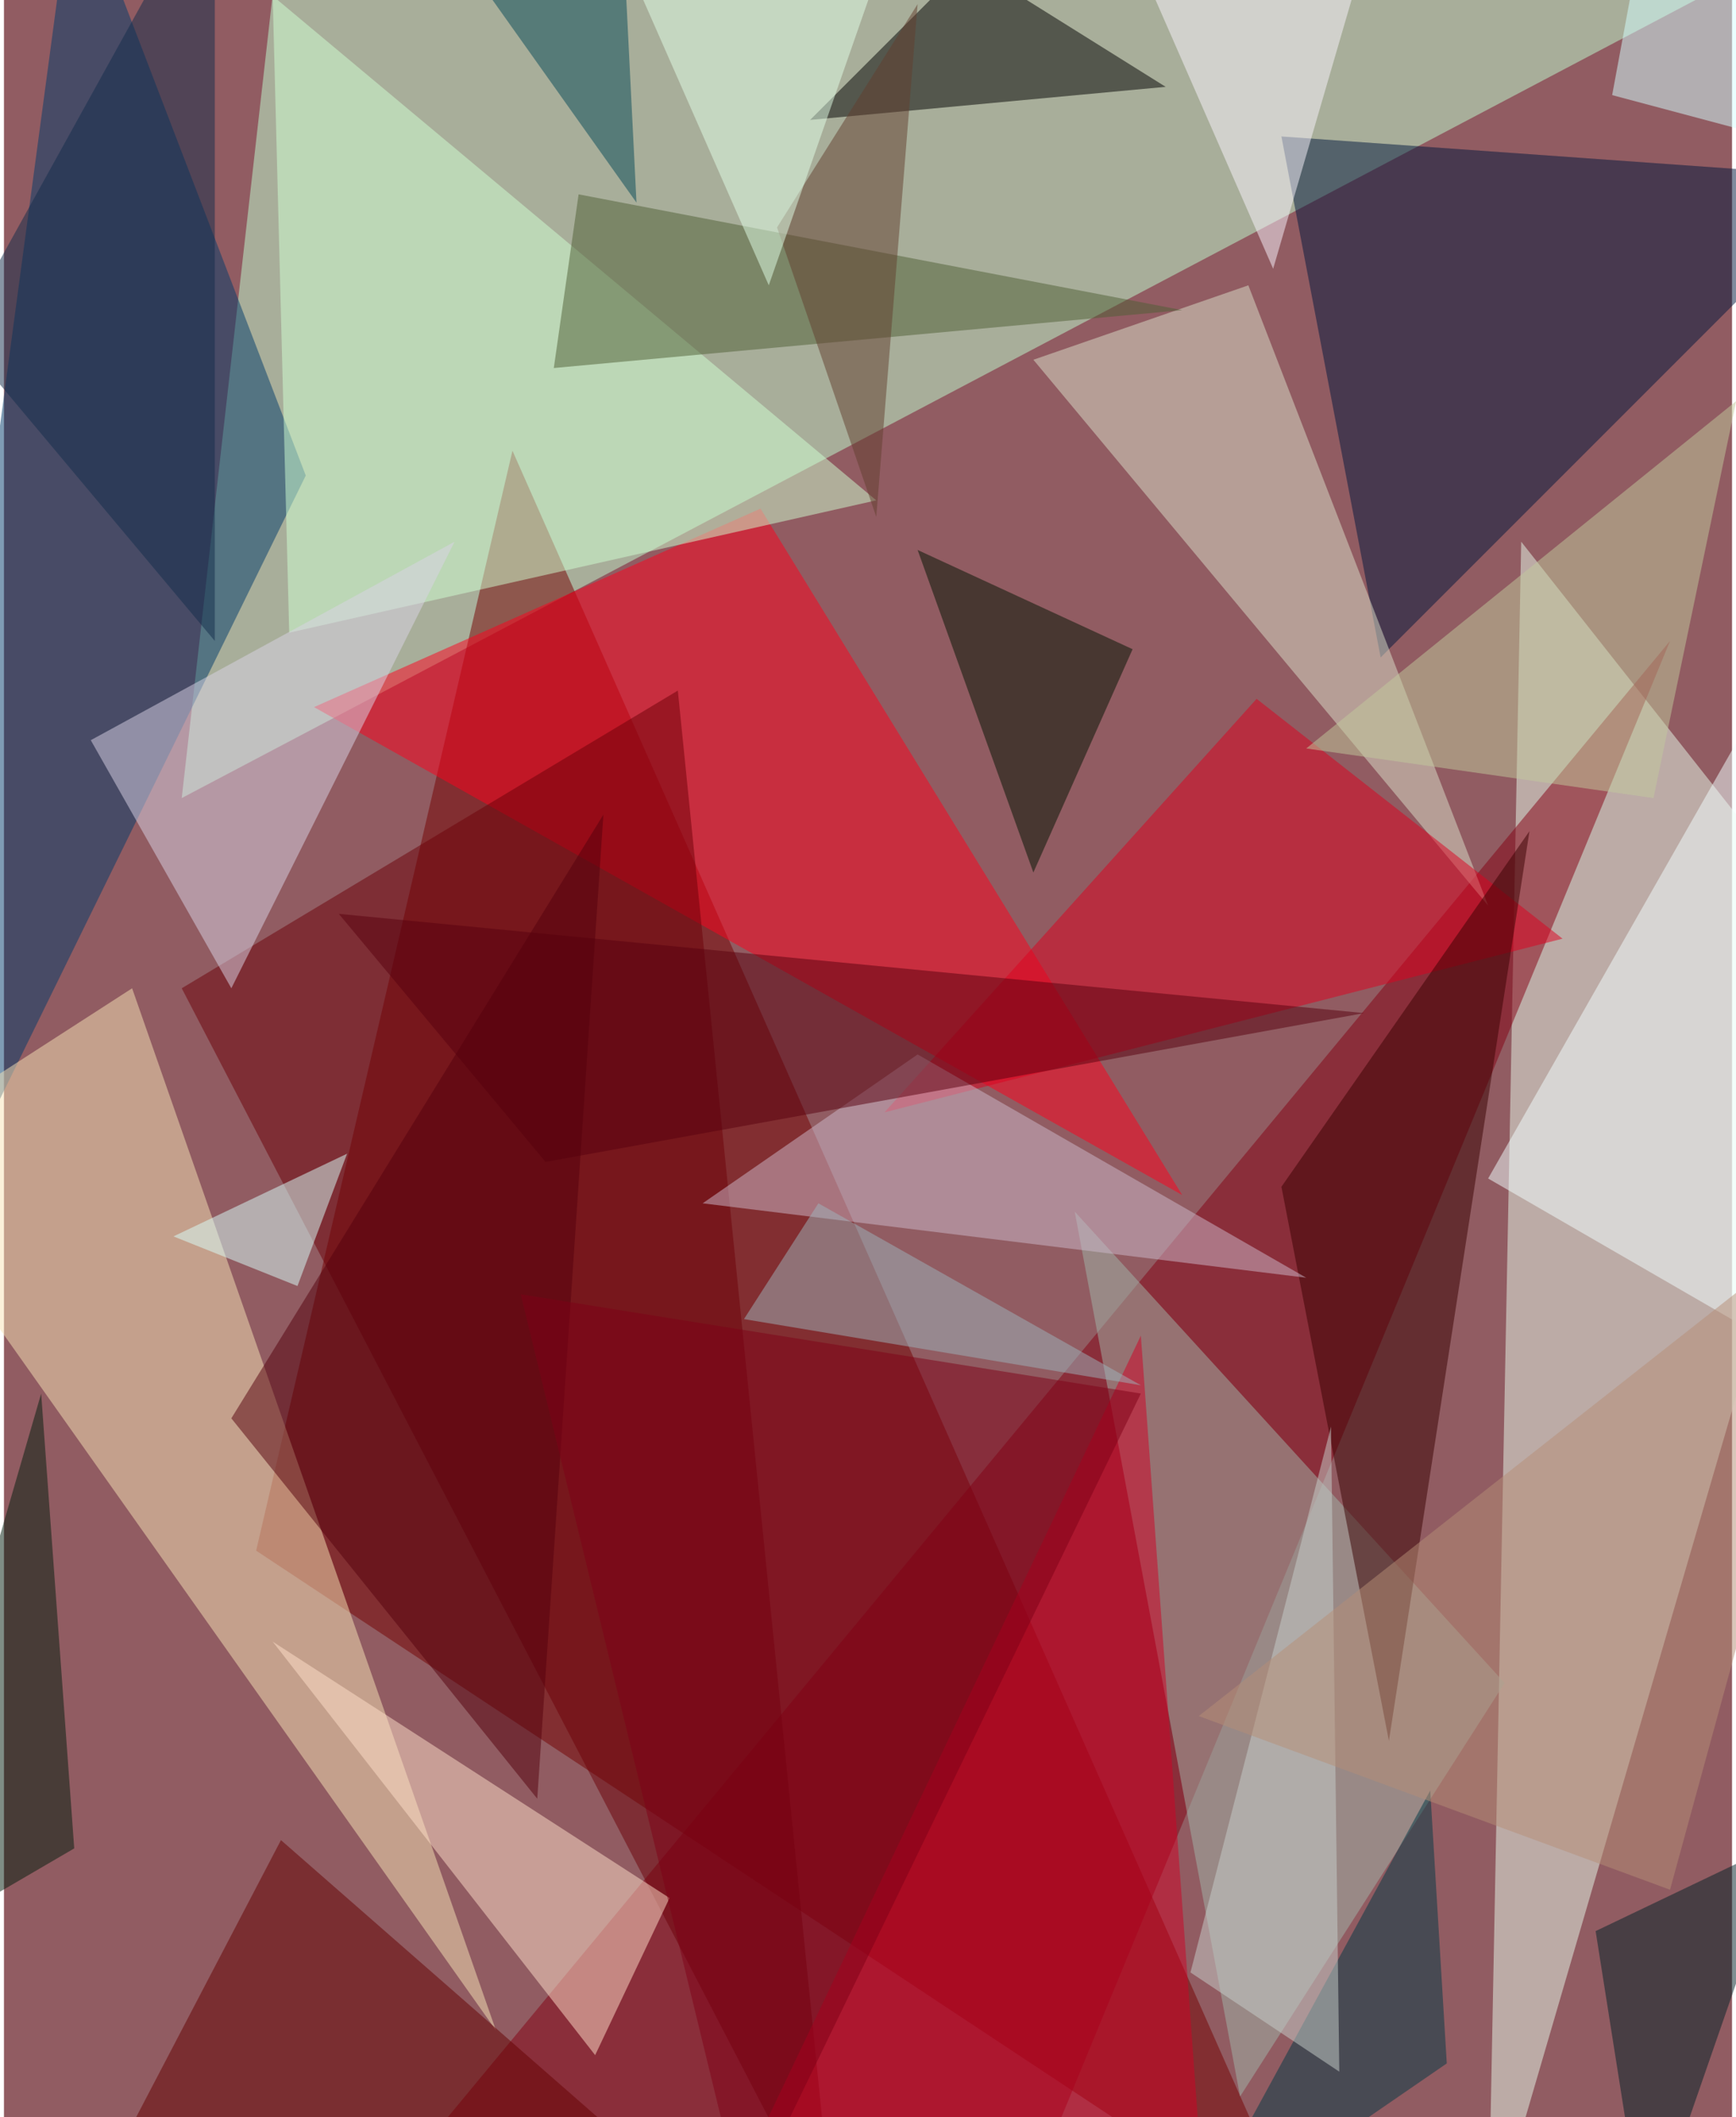 <svg xmlns="http://www.w3.org/2000/svg" width="228" height="278" viewBox="0 0 836 1024"><path fill="#915c62" d="M0 0h836v1024H0z"/><g fill-opacity=".502"><path fill="#c0ffd2" d="M898-42L86 386l48-424z"/><path fill="#740000" d="M246 218l384 868-508-336z"/><path fill="#e8faea" d="M734 262l164 208-180 616z"/><path fill="#ff001d" d="M366 246l204 332-420-236z"/><path fill="#00163c" d="M618 66l48 252L898 86z"/><path fill="#003a6b" d="M34-62l-96 716 208-424z"/><path fill="#830012" d="M486 1086l-316-8 636-768z"/><path fill="#f7e3b6" d="M62 478l176 504-300-424z"/><path fill="#a2b5aa" d="M518 586l80 428 128-200z"/><path fill="#6d0009" d="M326 334l76 752L86 478z"/><path fill="#dce0ca" d="M602 138l-104 36 220 264z"/><path fill="#d0ffd1" d="M422 242L130-2l8 308z"/><path d="M562 42l-96-60-76 76z"/><path fill="#de001f" d="M426 538l180-200 148 116z"/><path fill="#380000" d="M738 402l-68 440-52-268z"/><path fill="#ffe0c9" d="M286 994L130 794l192 124z"/><path fill="#d9d3e6" d="M42 358l176-96-108 216z"/><path fill="#ceb9cb" d="M630 618l-292-36 104-72z"/><path fill="#640000" d="M134 890l-92 176 316 20z"/><path fill="#f1ffff" d="M898 674V254L718 570z"/><path fill="#4f5e34" d="M266 178l12-84 292 56z"/><path fill="#d00025" d="M582 1086l-236-12 204-428z"/><path fill="#59000f" d="M658 490l-396 72-100-120z"/><path fill="#011300" d="M498 422l-56-156 104 48z"/><path fill="#c2c99c" d="M798 386l-168-24 208-168z"/><path fill="#002126" d="M862 890l-68 196-24-152z"/><path fill="#623f2f" d="M374 110l48 140L442 2z"/><path fill="#55000c" d="M110 686l148 184 32-476z"/><path fill="#dafffb" d="M142 622l24-64-84 40z"/><path fill="#7e0017" d="M550 674l-192 396-108-444z"/><path fill="#003845" d="M690 866l8 132-128 88z"/><path fill="#e1ffe7" d="M282-62l88 200 60-172z"/><path fill="#011d0c" d="M18 674l-80 276 96-56z"/><path fill="#122c4a" d="M-22 162l124 148V-62z"/><path fill="#c8d0cb" d="M574 954l72 48-4-312z"/><path fill="#faf4fd" d="M614 130L530-62h140z"/><path fill="#d3fffe" d="M778 46l120 32L798-62z"/><path fill="#9db4bc" d="M550 670l-192-32 36-56z"/><path fill="#b58d76" d="M578 830l228 84 92-336z"/><path fill="#054856" d="M298-62l-100 8L306 98z"/></g></svg>